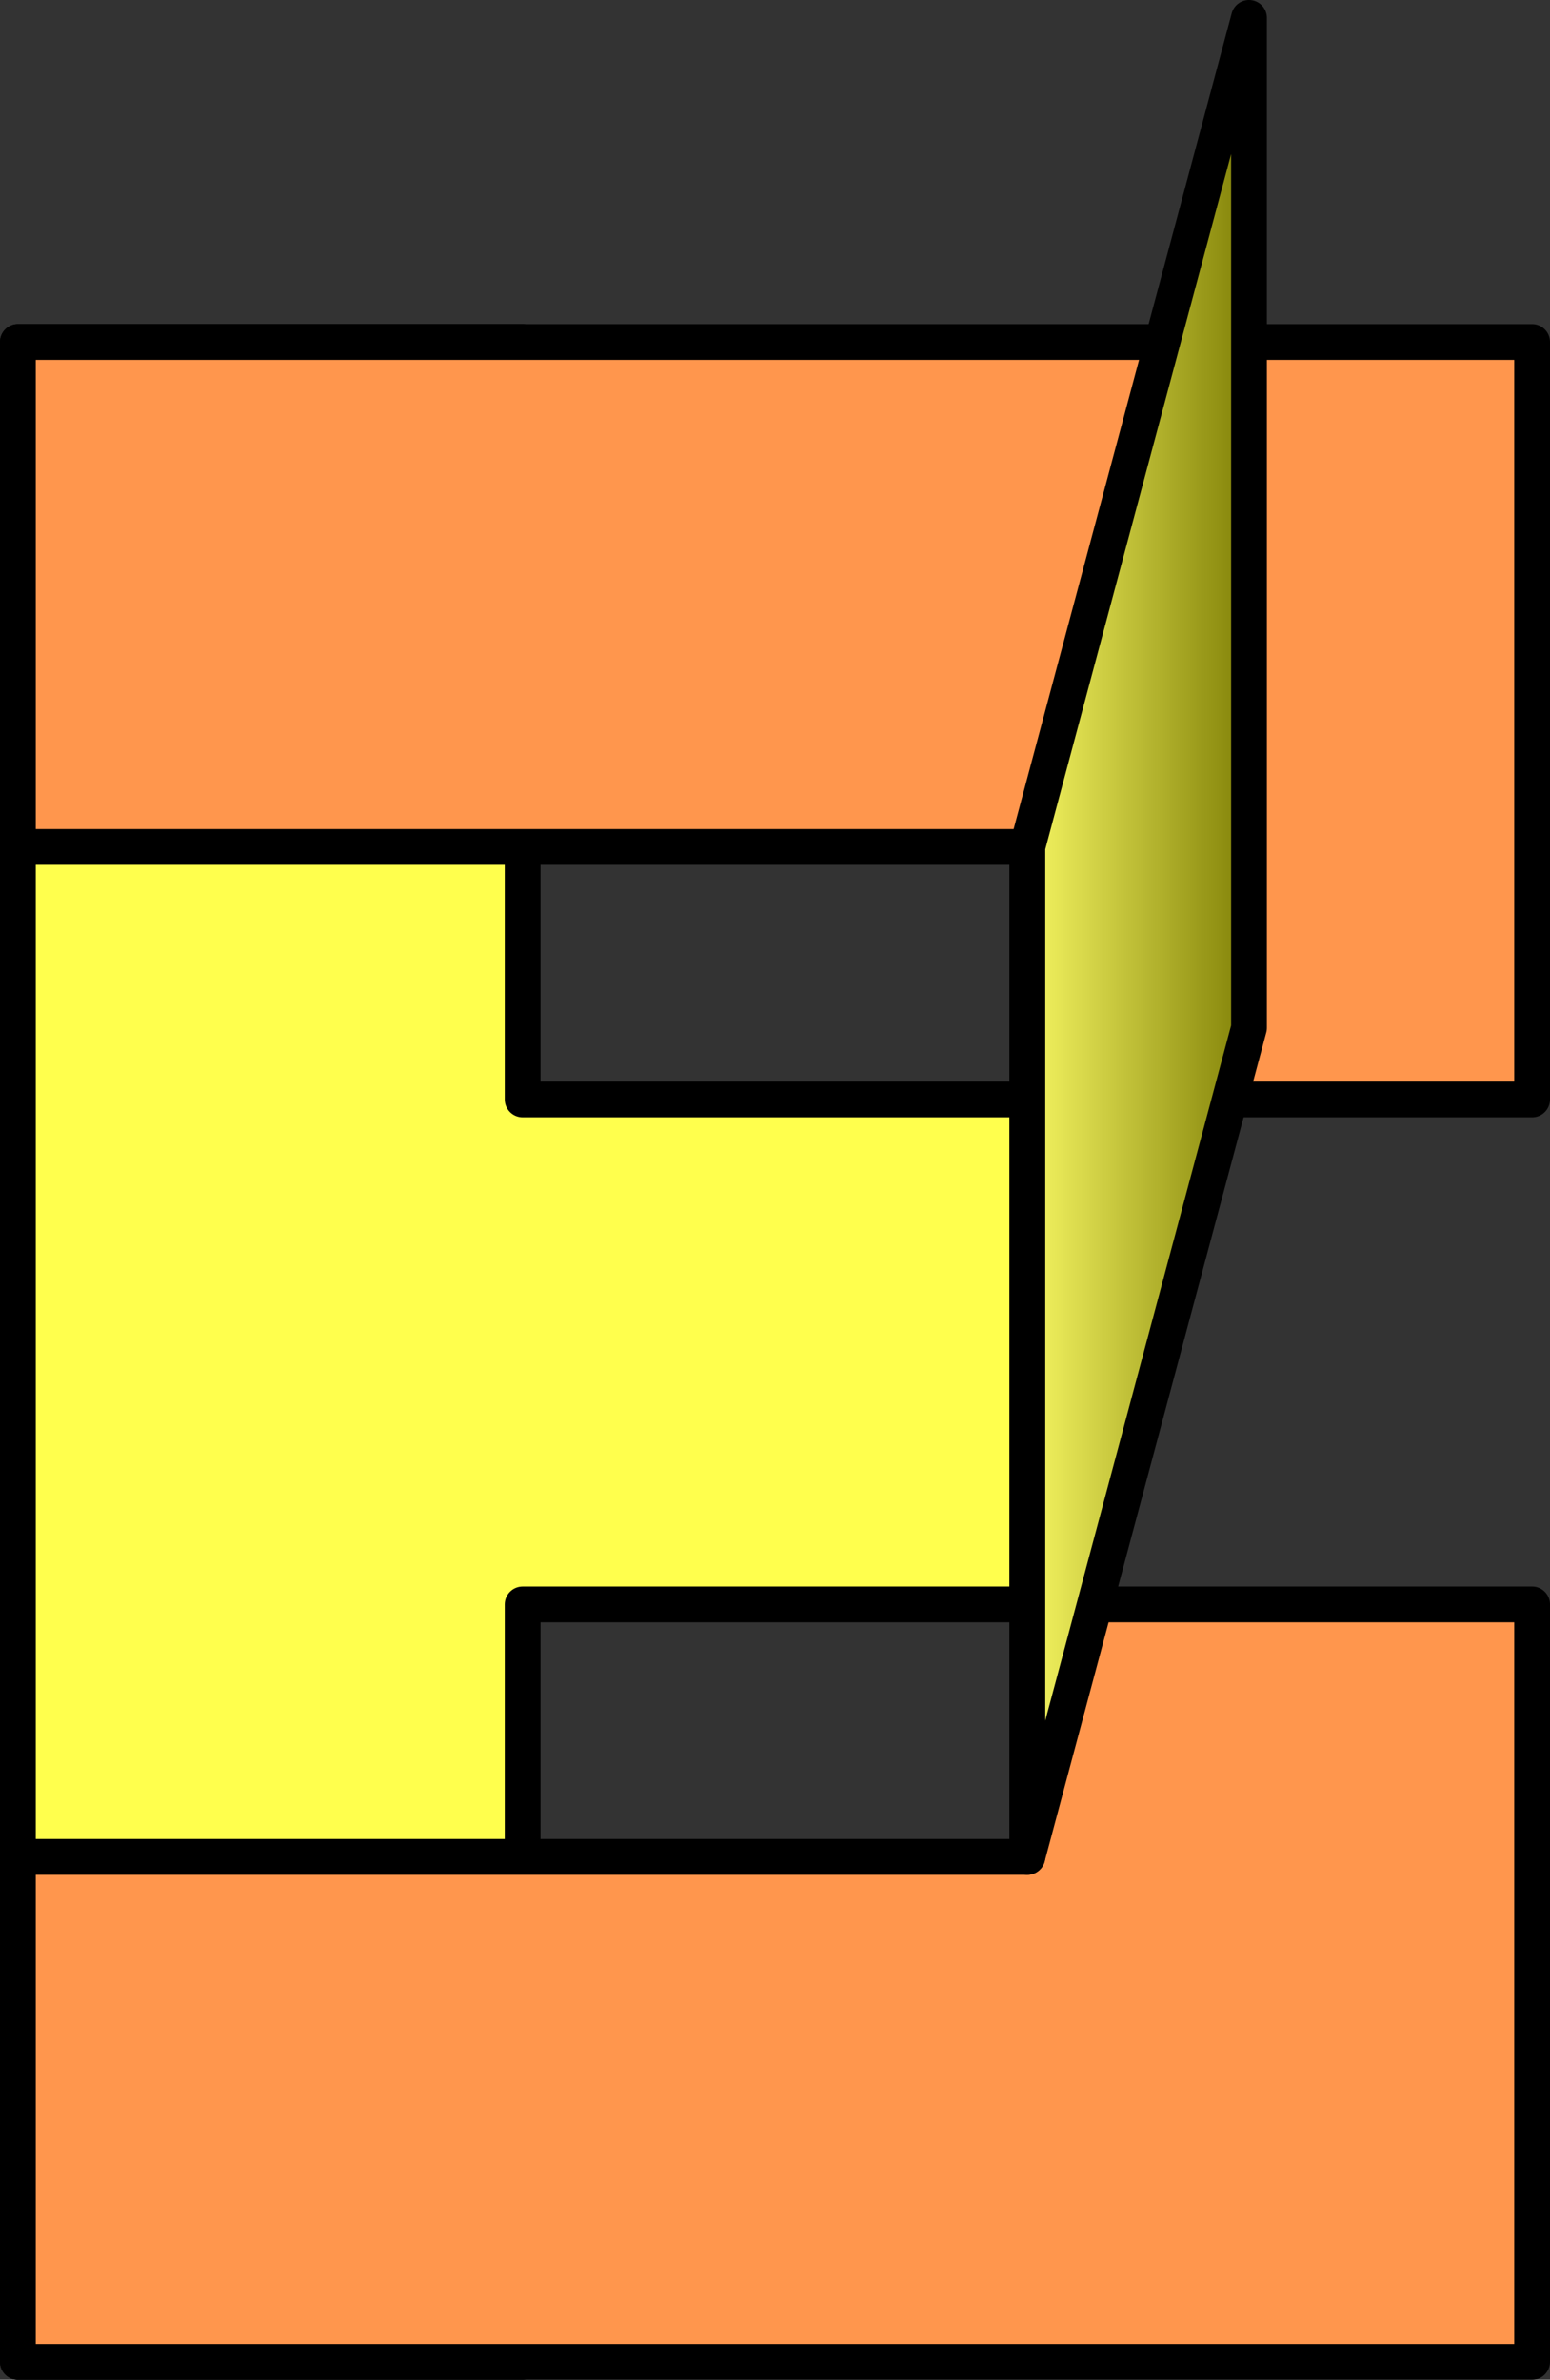 <?xml version="1.0" encoding="UTF-8" standalone="no"?>
<!-- Created with Inkscape (http://www.inkscape.org/) -->

<svg
   xmlns:dc="http://purl.org/dc/elements/1.1/"
   xmlns:cc="http://creativecommons.org/ns#"
   xmlns:rdf="http://www.w3.org/1999/02/22-rdf-syntax-ns#"
   xmlns:svg="http://www.w3.org/2000/svg"
   xmlns="http://www.w3.org/2000/svg"
   xmlns:xlink="http://www.w3.org/1999/xlink"
   xmlns:sodipodi="http://sodipodi.sourceforge.net/DTD/sodipodi-0.dtd"
   xmlns:inkscape="http://www.inkscape.org/namespaces/inkscape"
   width="130mm"
   height="199.503mm"
   viewBox="0 0 130 199.503"
   version="1.1"
   id="svg3049"
   inkscape:version="0.92.3 (2405546, 2018-03-11)"
   sodipodi:docname="ink_B.svg">
  <rect x="0" y="0" width="130" height="199.503" fill="#333333" stroke="none"/>
  <defs
     id="defs3043">
    <linearGradient
       inkscape:collect="always"
       xlink:href="#linearGradient9082-0"
       id="linearGradient9088"
       gradientUnits="userSpaceOnUse"
       x1="-154.202"
       y1="127.666"
       x2="-132.614"
       y2="127.666"
       gradientTransform="translate(0,-2e-6)" />
    <linearGradient
       inkscape:collect="always"
       id="linearGradient9082-0">
      <stop
         style="stop-color:#ffff69;stop-opacity:1"
         offset="0"
         id="stop9078-7" />
      <stop
         style="stop-color:#787800;stop-opacity:1"
         offset="1"
         id="stop9080-0" />
    </linearGradient>
  </defs>
  <sodipodi:namedview
     id="base"
     pagecolor="#ffffff"
     bordercolor="#666666"
     borderopacity="1.0"
     inkscape:pageopacity="0.0"
     inkscape:pageshadow="2"
     inkscape:zoom="0.97609122"
     inkscape:cx="-112.90376"
     inkscape:cy="377.01395"
     inkscape:document-units="mm"
     inkscape:current-layer="layer1"
     showgrid="false"
     inkscape:window-width="3413"
     inkscape:window-height="2008"
     inkscape:window-x="3059"
     inkscape:window-y="-13"
     inkscape:window-maximized="1"
     fit-margin-top="0"
     fit-margin-left="0"
     fit-margin-right="0"
     fit-margin-bottom="0" />
  <g
     inkscape:label="レイヤー 1"
     inkscape:groupmode="layer"
     id="layer1"
     transform="translate(238.869,-49.082)">
    <path
       style="fill:#ffff4d;fill-opacity:1;fill-rule:evenodd;stroke:#000000;stroke-width:3;stroke-linecap:round;stroke-linejoin:round;stroke-miterlimit:4;stroke-dasharray:none;stroke-opacity:1"
       d="m -237.369,77.752 42.333,-10e-6 V 141.252 h 42.333 v 42.333 h -42.333 v 63.5 l -42.333,10e-6 z"
       id="path4565"
       inkscape:connector-curvature="0" />
    <path
       style="fill:#ff964d;fill-opacity:1;fill-rule:evenodd;stroke:#000000;stroke-width:3;stroke-linecap:round;stroke-linejoin:round;stroke-miterlimit:4;stroke-dasharray:none;stroke-opacity:1"
       d="M -110.369,141.252 V 77.752 l -127,10e-6 v 42.333 h 84.667 v 21.167 z"
       id="path4569"
       inkscape:connector-curvature="0" />
    <path
       style="fill:#ff964d;fill-opacity:1;fill-rule:evenodd;stroke:#000000;stroke-width:3;stroke-linecap:round;stroke-linejoin:round;stroke-miterlimit:4;stroke-dasharray:none;stroke-opacity:1"
       d="m -110.369,247.085 v -63.5 h -42.333 l 1e-5,21.167 h -84.667 v 42.333 z"
       id="path4571"
       inkscape:connector-curvature="0" />
    <path
       sodipodi:nodetypes="ccccc"
       inkscape:connector-curvature="0"
       d="m -152.702,204.752 18.588,-69.504 1e-5,-84.667 -18.588,69.504 z"
       style="fill:url(#linearGradient9088);fill-opacity:1;fill-rule:evenodd;stroke:#000000;stroke-width:3;stroke-linecap:butt;stroke-linejoin:round;stroke-miterlimit:4;stroke-dasharray:none;stroke-opacity:1"
       id="path9086" />
  </g>
</svg>
